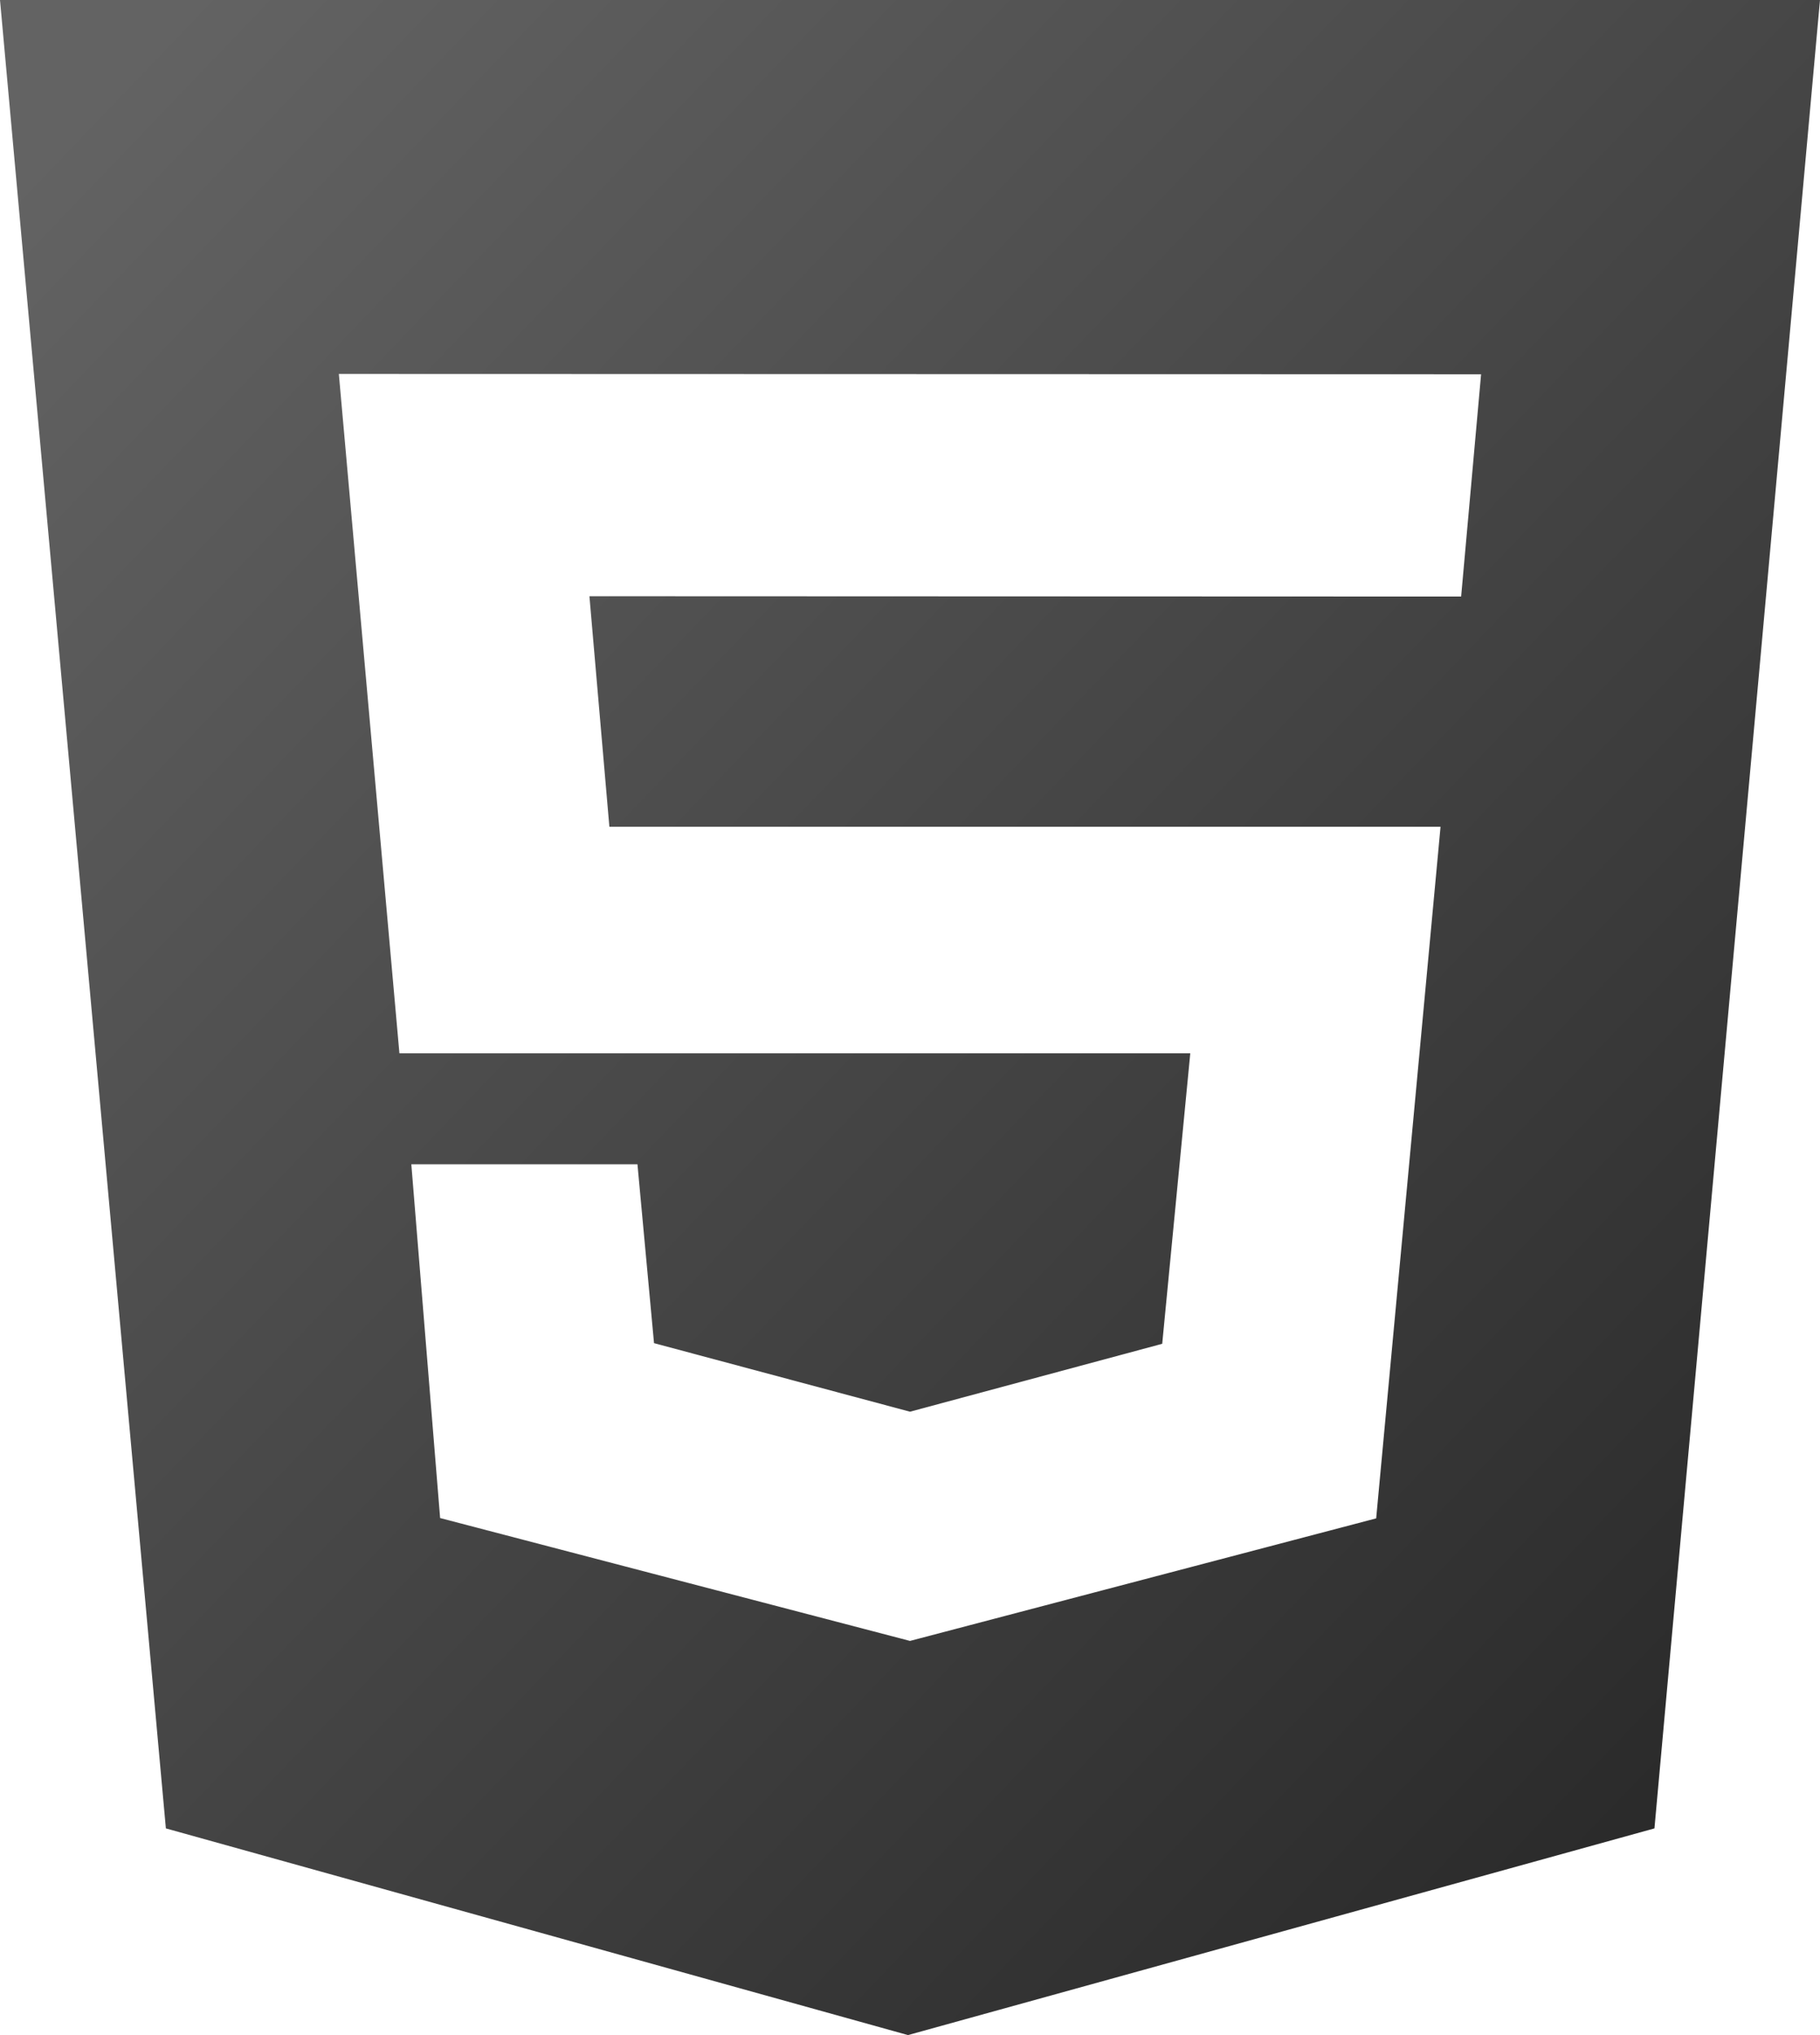 <svg width="85" height="95" viewBox="0 0 85 95" fill="none" xmlns="http://www.w3.org/2000/svg">
<path d="M0 0H85L77.268 85.352L42.406 95L7.747 85.352L0 0ZM28.46 38.594L27.528 27.832L68.24 27.847L69.172 17.471L15.825 17.456L18.654 49.168H55.59L54.279 62.73L42.5 65.9L30.545 62.7L29.771 54.349H19.21L20.555 70.864L42.5 76.6L64.272 70.879L67.278 38.594H28.46Z" fill="url(#paint0_linear)"/>
<defs>
<linearGradient id="paint0_linear" x1="7.044" y1="1.671" x2="94.299" y2="85.298" gradientUnits="userSpaceOnUse">
<stop stop-color="#636363"/>
<stop offset="1" stop-color="#242424"/>
</linearGradient>
</defs>
</svg>
